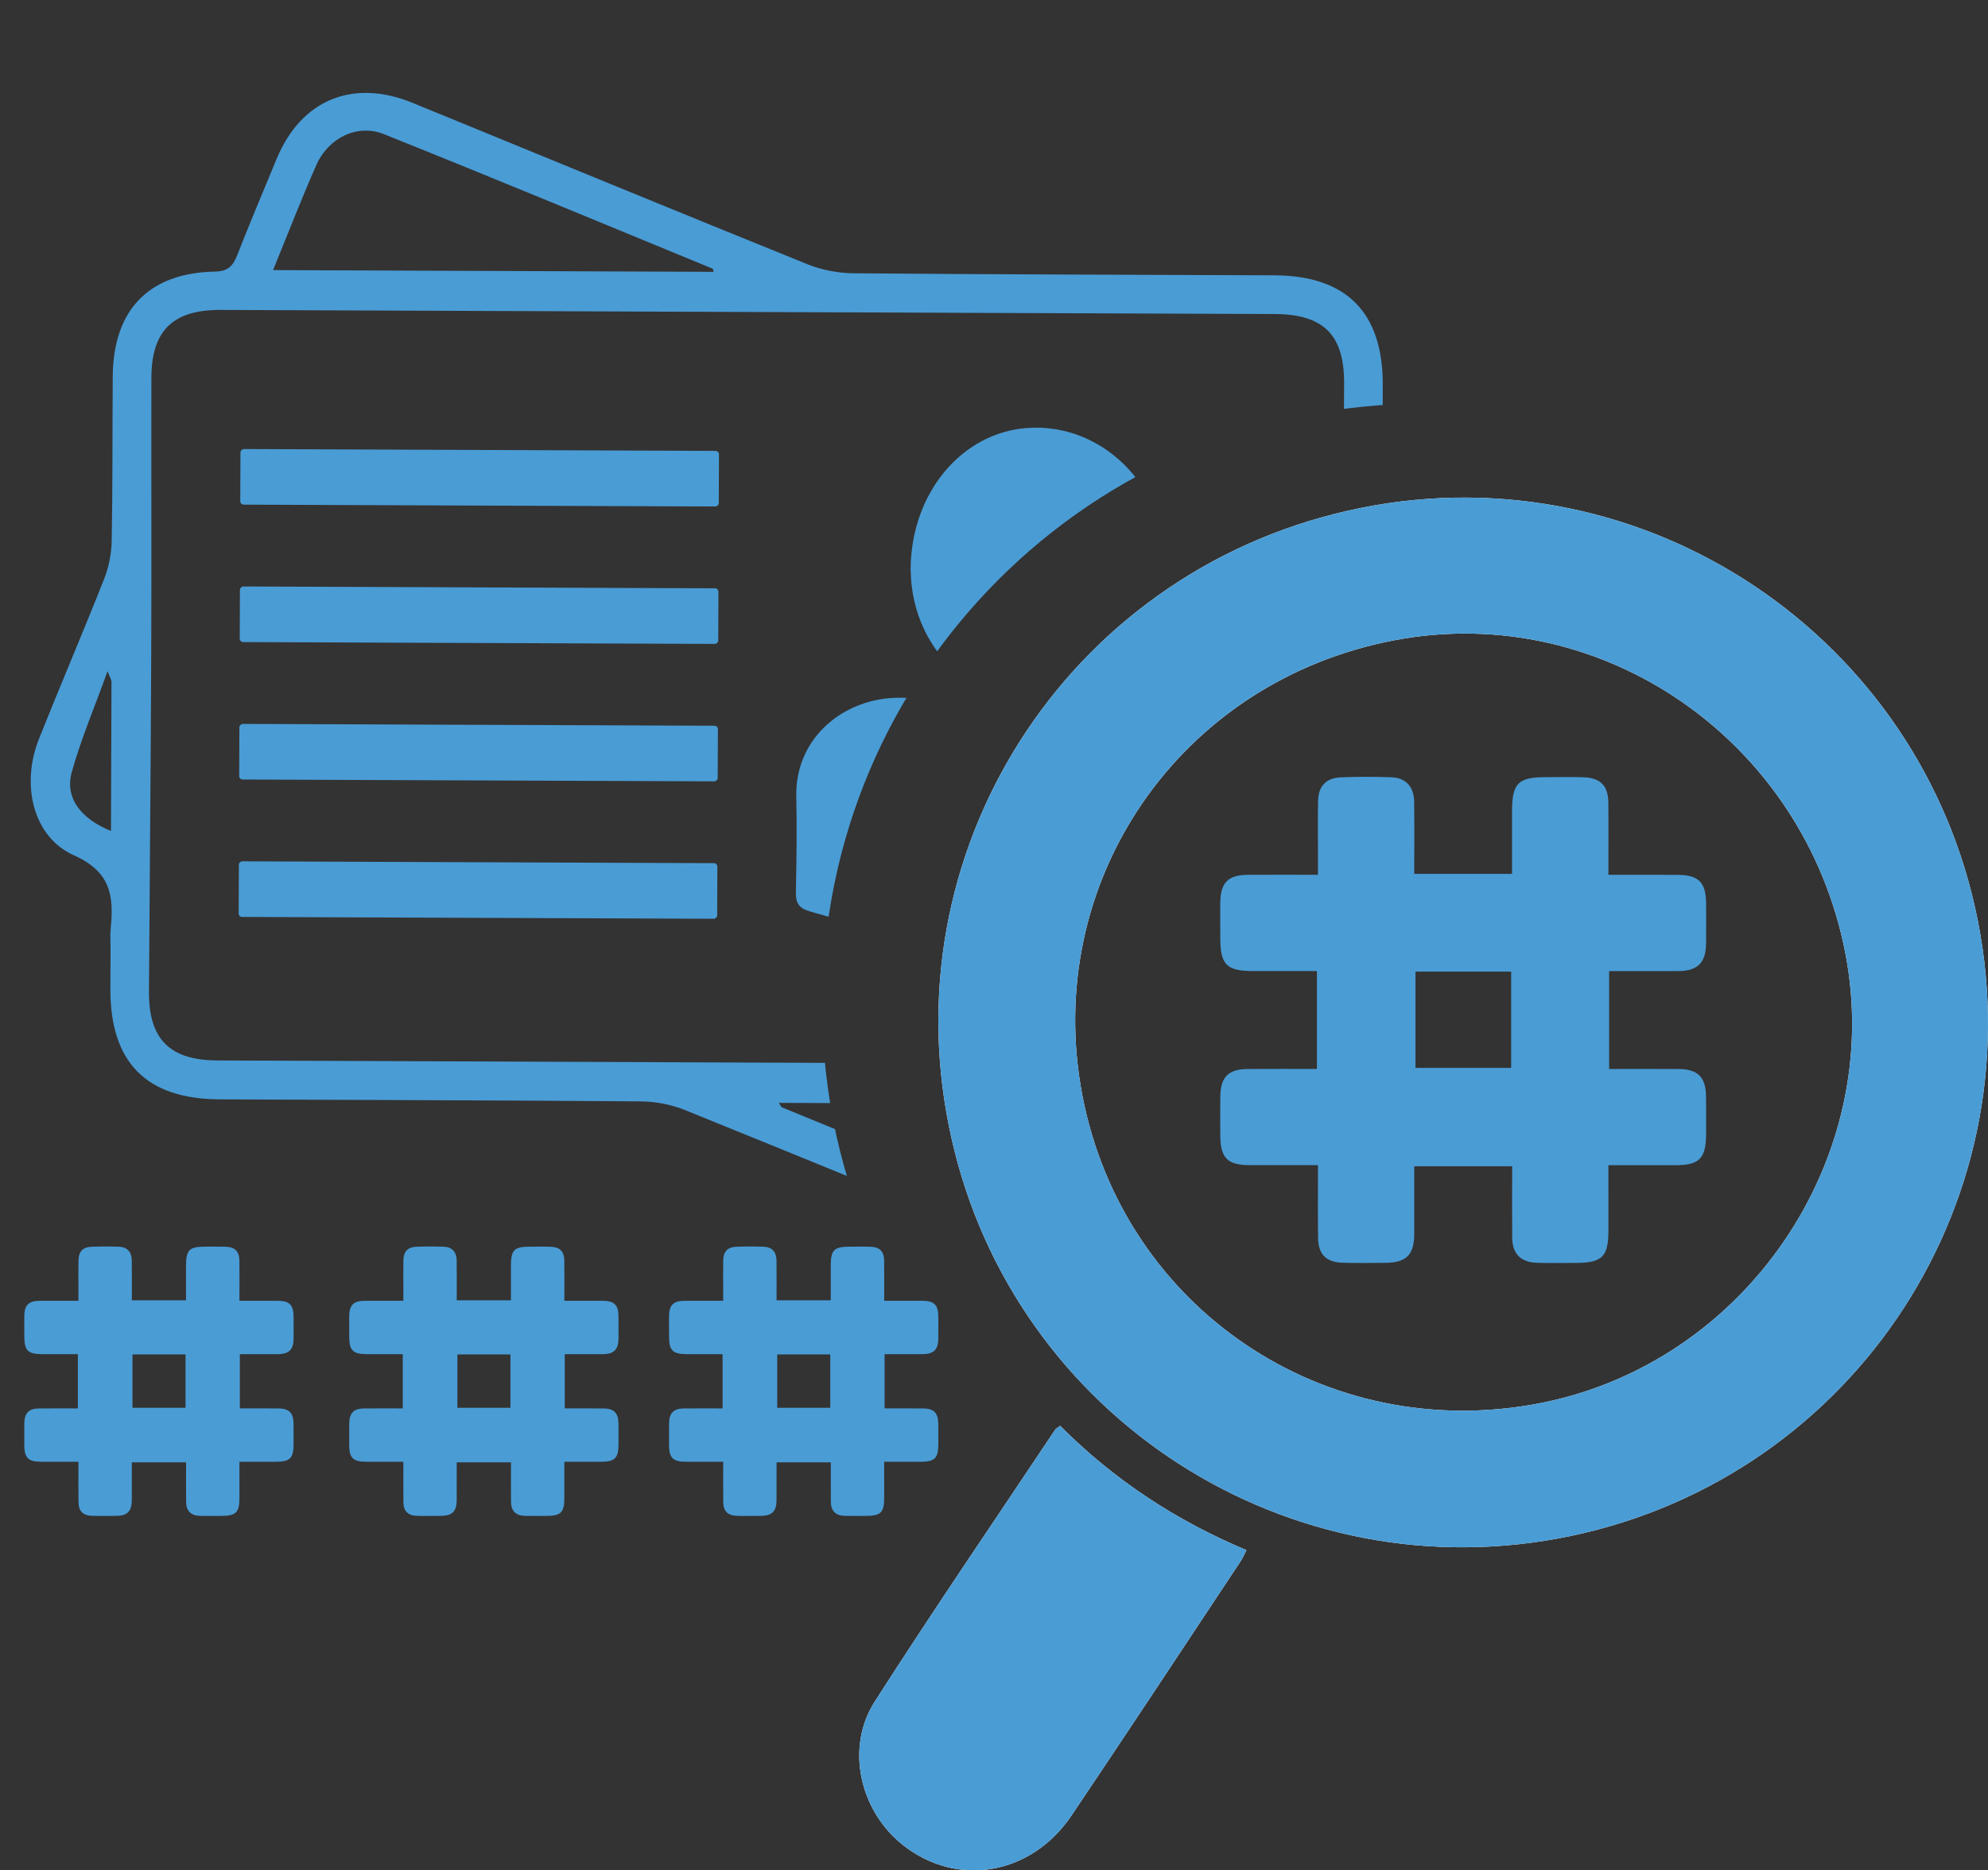 <?xml version="1.0" encoding="UTF-8"?><svg id="Layer_1" xmlns="http://www.w3.org/2000/svg" xmlns:xlink="http://www.w3.org/1999/xlink" viewBox="0 0 290.641 273.485"><rect x="0" y="0" width="290.641" height="273.485" fill="#333333" stroke="none"/><defs><style>.cls-1{fill:none;}.cls-2{clip-path:url(#clippath);}.cls-3{fill:#fff;}.cls-4{fill:#4a9cd5;}</style><clipPath id="clippath"><path class="cls-1" d="m128.215,183.677c-5.144-11.176-8.013-23.616-8.013-36.725,0-48.562,39.367-87.929,87.929-87.929l-2.911-29.6L54.777,0,13.274,19.099,0,121.205l21.78,60.611,106.435,1.86Z"/></clipPath></defs><g><g><path class="cls-3" d="m138.704,164.528c-8.34-41.694,18.564-81.938,60.355-90.28,41.449-8.274,81.866,18.767,90.096,60.389,8.351,42.235-19.361,82.605-61.435,90.336-41.069,7.546-80.823-19.124-89.016-60.444Zm86.29,40.679c30.188-5.805,50.595-35.781,44.798-65.801-6.003-31.082-35.544-51.587-65.958-45.781-31.461,6.005-51.578,35.382-45.59,66.57,5.974,31.11,35.5,51.021,66.75,45.011Z"/><path class="cls-3" d="m154.988,208.484c7.89,7.919,16.944,13.857,27.236,18.18-.333.652-.524,1.136-.806,1.561-8.239,12.416-16.432,24.864-24.754,37.225-5.905,8.771-16.756,10.595-24.679,4.317-6.291-4.985-8.418-14.205-4.1-20.953,8.569-13.39,17.55-26.517,26.369-39.747.117-.175.342-.277.735-.582Z"/></g><g><path class="cls-4" d="m138.704,164.528c-8.34-41.694,18.564-81.938,60.355-90.28,41.449-8.274,81.866,18.767,90.096,60.389,8.351,42.235-19.361,82.605-61.435,90.336-41.069,7.546-80.823-19.124-89.016-60.444Zm86.29,40.679c30.188-5.805,50.595-35.781,44.798-65.801-6.003-31.082-35.544-51.587-65.958-45.781-31.461,6.005-51.578,35.382-45.59,66.57,5.974,31.11,35.5,51.021,66.75,45.011Z"/><path class="cls-4" d="m154.988,208.484c7.89,7.919,16.944,13.857,27.236,18.18-.333.652-.524,1.136-.806,1.561-8.239,12.416-16.432,24.864-24.754,37.225-5.905,8.771-16.756,10.595-24.679,4.317-6.291-4.985-8.418-14.205-4.1-20.953,8.569-13.39,17.55-26.517,26.369-39.747.117-.175.342-.277.735-.582Z"/></g></g><g class="cls-2"><g><path class="cls-4" d="m16.16,138.78c.004-1.015-.074-2.039.026-3.044.467-4.707.04-8.254-5.395-10.681-6.014-2.686-7.74-10.376-5.097-17.011,3.113-7.812,6.432-15.543,9.522-23.364.688-1.742,1.081-3.708,1.115-5.58.149-8.018.09-16.04.152-24.06.076-9.739,5.273-15.141,14.94-15.328,1.919-.037,2.638-.819,3.261-2.408,1.85-4.722,3.821-9.397,5.764-14.082,3.581-8.639,11.138-11.757,19.866-8.184,19.244,7.88,38.468,15.81,57.746,23.604,2.092.846,4.488,1.298,6.748,1.317,20.507.177,41.014.209,61.522.299,10.536.046,15.857,5.445,15.826,16.014-.014,4.771.019,9.544-.076,14.314-.034,1.702.36,2.713,2.107,3.478,8.859,3.876,11.648,10.919,8.014,19.868-3.011,7.415-6.134,14.785-9.052,22.235-.719,1.836-1.141,3.901-1.18,5.871-.158,8.018-.103,16.04-.149,24.06-.054,9.476-5.334,14.99-14.783,15.194-2.006.043-2.832.805-3.492,2.536-1.698,4.455-3.565,8.845-5.376,13.256-3.933,9.577-11.229,12.555-20.891,8.588-19.048-7.822-38.091-15.655-57.181-23.375-2.002-.81-4.298-1.233-6.462-1.25-20.507-.169-41.014-.197-61.522-.296-10.749-.052-16.011-5.413-15.974-16.184.007-1.929.015-3.858.023-5.787Zm92.677,16.589c25.786.1,51.571.202,77.357.3,6.765.026,9.96-3.067,9.972-9.761.023-12.074-.051-24.148.001-36.222.076-17.86.237-35.72.341-53.581.041-7.131-2.989-10.159-10.16-10.187-51.368-.205-102.736-.405-154.105-.6-6.966-.026-10.097,3.033-10.11,9.931-.026,13.599.033,27.197-.024,40.796-.068,16.33-.232,32.659-.329,48.989-.041,6.925,3.048,10,10.004,10.028,25.684.104,51.368.202,77.052.306Zm69.534,6.148c-21.766-.085-43.059-.168-64.501-.251.244.362.313.597.455.655,15.659,6.423,31.304,12.879,46.998,19.215,4.382,1.769,8.814-.007,10.709-4.248,2.189-4.898,4.105-9.918,6.339-15.371ZM39.919,39.495c21.768.085,43.062.168,64.41.251-.078-.28-.079-.431-.132-.453-16.019-6.587-32.009-13.248-48.089-19.683-3.862-1.546-8.098.553-9.841,4.483-2.176,4.907-4.104,9.923-6.348,15.402Zm162.473,40.155c-.029,7.348-.056,14.436-.084,21.524,2.138-3.713,3.958-7.431,5.33-11.307,1.548-4.375-.648-8.441-5.246-10.217ZM16.226,121.51c.029-7.541.06-14.693.073-21.844 0-.247-.177-.494-.572-1.522-1.93,5.343-3.899,9.957-5.231,14.749-1.027,3.694,1.203,6.776,5.73,8.617Z"/><path class="cls-4" d="m186.624,123.044c-.009,2.639.138,5.293-.117,7.908-.085.877-1.043,2.162-1.856,2.402-22.095,6.54-44.196,6.41-66.293-.098-1.601-.471-2.031-1.258-2.001-2.804.093-4.667.159-9.339.06-14.005-.183-8.614,7.03-14.482,15.17-14.425,4.335.03,8.732,1.411,12.971,2.632,5.932,1.709,11.486,1.054,17.199-1.063,8.245-3.055,18.234-2.152,22.976,5.902,1.075,1.825,1.573,4.114,1.846,6.252.306,2.396.053,4.862.046,7.298Z"/><path class="cls-4" d="m133.129,83.218c.073-11.166,7.486-19.918,16.989-20.635,11.625-.878,21.375,9.645,20.043,21.813-.902,8.244-4.593,14.644-12.829,17.562-10.895,3.86-22.618-4.11-24.042-16.287-.117-1.004-.134-2.02-.161-2.452Z"/><rect class="cls-4" x="66.055" y="34.881" width="8.131" height="69.958" rx=".5" ry=".5" transform="translate(-.012 139.708) rotate(-89.777)"/><rect class="cls-4" x="65.977" y="54.976" width="8.131" height="69.958" rx=".5" ry=".5" transform="translate(-20.185 159.647) rotate(-89.777)"/><rect class="cls-4" x="65.899" y="75.071" width="8.131" height="69.958" rx=".5" ry=".5" transform="translate(-40.358 179.586) rotate(-89.777)"/><rect class="cls-4" x="65.821" y="95.166" width="8.131" height="69.958" rx=".5" ry=".5" transform="translate(-60.531 199.524) rotate(-89.777)"/></g></g><path class="cls-4" d="m82.506,190.203c1.969,0,3.78-.009,5.591.002,1.729.011,2.312.596,2.327,2.324.009,1.061.004,2.122-.001,3.183-.007,1.613-.664,2.285-2.261,2.292-1.845.008-3.691.002-5.597.002v7.933c1.902,0,3.746-.007,5.59.002,1.62.008,2.253.65,2.264,2.276.006.985.011,1.971.006,2.956-.01,2.041-.534,2.567-2.54,2.568-1.736 0-3.473,0-5.378,0,0,1.822-.003,3.55.001,5.277.004,2.114-.496,2.63-2.582,2.64-1.061.005-2.123.018-3.183-.007-1.337-.032-2.021-.72-2.032-2.051-.016-1.893-.004-3.785-.004-5.773h-7.933c0,1.849.005,3.659-.002,5.468-.006,1.74-.652,2.363-2.421,2.361-1.137-.002-2.275.029-3.41-.011-1.309-.046-1.941-.682-1.961-1.987-.028-1.923-.007-3.848-.007-5.921-1.922,0-3.727.001-5.532-0-1.794-.002-2.37-.57-2.387-2.372-.01-1.061-.007-2.122.002-3.183.013-1.566.644-2.224,2.186-2.237,1.852-.016,3.704-.004,5.642-.004v-7.936c-1.714,0-3.439-.001-5.163 0-2.157.001-2.668-.512-2.666-2.676.001-.947-.013-1.895-.003-2.842.017-1.653.627-2.273,2.255-2.282,1.817-.01,3.635-.002,5.664-.002,0-.675-0-1.297,0-1.92 0-1.364-.025-2.729.009-4.093.029-1.172.655-1.836,1.829-1.884,1.362-.056,2.729-.056,4.092-.009,1.19.042,1.851.764,1.866,1.986.023,1.925.006,3.849.006,5.848h7.925c0-1.717-.003-3.406.001-5.096.005-2.25.488-2.737,2.715-2.744,1.023-.003,2.047-.025,3.069.007,1.373.044,2.005.683,2.02,2.047.02,1.89.005,3.78.005,5.859Zm-15.636,7.846v7.804h7.756v-7.804h-7.756Z"/><path class="cls-4" d="m35.005,190.203c1.969,0,3.78-.009,5.591.002,1.729.011,2.312.596,2.327,2.324.009,1.061.004,2.122-.001,3.183-.007,1.613-.664,2.285-2.261,2.292-1.845.008-3.691.002-5.597.002v7.933c1.902,0,3.746-.007,5.59.002,1.62.008,2.253.65,2.264,2.276.006.985.011,1.971.006,2.956-.01,2.041-.534,2.567-2.54,2.568-1.736 0-3.473,0-5.378,0,0,1.822-.003,3.55.001,5.277.004,2.114-.496,2.63-2.582,2.64-1.061.005-2.123.018-3.183-.007-1.337-.032-2.021-.72-2.032-2.051-.016-1.893-.004-3.785-.004-5.773h-7.933c0,1.849.005,3.659-.002,5.468-.006,1.74-.652,2.363-2.421,2.361-1.137-.002-2.275.029-3.41-.011-1.309-.046-1.941-.682-1.961-1.987-.028-1.923-.007-3.848-.007-5.921-1.922,0-3.727.001-5.532-0-1.794-.002-2.37-.57-2.387-2.372-.01-1.061-.007-2.122.002-3.183.013-1.566.644-2.224,2.186-2.237,1.852-.016,3.704-.004,5.642-.004v-7.936c-1.714,0-3.439-.001-5.163 0-2.157.001-2.668-.512-2.666-2.676.001-.947-.013-1.895-.003-2.842.017-1.653.627-2.273,2.255-2.282,1.817-.01,3.635-.002,5.664-.002,0-.675-0-1.297,0-1.92 0-1.364-.025-2.729.009-4.093.029-1.172.655-1.836,1.829-1.884,1.362-.056,2.729-.056,4.092-.009,1.19.042,1.851.764,1.866,1.986.023,1.925.006,3.849.006,5.848h7.925c0-1.717-.003-3.406.001-5.096.005-2.25.488-2.737,2.715-2.744,1.023-.003,2.047-.025,3.069.007,1.373.044,2.005.683,2.02,2.047.02,1.89.005,3.78.005,5.859Zm-15.636,7.846v7.804h7.756v-7.804h-7.756Z"/><path class="cls-4" d="m129.265,190.203c1.969,0,3.78-.009,5.591.002,1.729.011,2.312.596,2.327,2.324.009,1.061.004,2.122-.001,3.183-.007,1.613-.664,2.285-2.261,2.292-1.845.008-3.691.002-5.597.002v7.933c1.902,0,3.746-.007,5.59.002,1.62.008,2.253.65,2.264,2.276.006.985.011,1.971.006,2.956-.01,2.041-.534,2.567-2.54,2.568-1.736 0-3.473,0-5.378,0,0,1.822-.003,3.55.001,5.277.004,2.114-.496,2.63-2.582,2.64-1.061.005-2.123.018-3.183-.007-1.337-.032-2.021-.72-2.032-2.051-.016-1.893-.004-3.785-.004-5.773h-7.933c0,1.849.005,3.659-.002,5.468-.006,1.74-.652,2.363-2.421,2.361-1.137-.002-2.275.029-3.41-.011-1.309-.046-1.941-.682-1.961-1.987-.028-1.923-.007-3.848-.007-5.921-1.922,0-3.727.001-5.532-0-1.794-.002-2.37-.57-2.387-2.372-.01-1.061-.007-2.122.002-3.183.013-1.566.644-2.224,2.186-2.237,1.852-.016,3.704-.004,5.642-.004v-7.936c-1.714,0-3.439-.001-5.163 0-2.157.001-2.668-.512-2.666-2.676.001-.947-.013-1.895-.003-2.842.017-1.653.627-2.273,2.255-2.282,1.817-.01,3.635-.002,5.664-.002,0-.675-0-1.297,0-1.92 0-1.364-.025-2.729.009-4.093.029-1.172.655-1.836,1.829-1.884,1.362-.056,2.729-.056,4.092-.009,1.19.042,1.851.764,1.866,1.986.023,1.925.006,3.849.006,5.848h7.925c0-1.717-.003-3.406.001-5.096.005-2.25.488-2.737,2.715-2.744,1.023-.003,2.047-.025,3.069.007,1.373.044,2.005.683,2.02,2.047.02,1.89.005,3.78.005,5.859Zm-15.636,7.846v7.804h7.756v-7.804h-7.756Z"/><path class="cls-4" d="m235.144,127.917c3.552,0,6.819-.015,10.086.004,3.12.019,4.17,1.075,4.198,4.192.017,1.914.007,3.828-.001,5.743-.013,2.91-1.198,4.122-4.079,4.136-3.329.015-6.658.004-10.098.004v14.312c3.432,0,6.758-.012,10.085.004,2.922.014,4.064,1.173,4.084,4.105.012,1.777.019,3.555.011,5.332-.018,3.681-.963,4.632-4.583,4.632-3.132.001-6.265 0-9.701 0,0,3.288-.005,6.404.001,9.521.007,3.814-.895,4.745-4.658,4.762-1.914.009-3.829.033-5.742-.013-2.412-.057-3.645-1.299-3.666-3.7-.029-3.414-.007-6.829-.007-10.415h-14.312c0,3.337.009,6.6-.003,9.864-.012,3.139-1.176,4.263-4.367,4.259-2.051-.003-4.104.051-6.152-.02-2.362-.083-3.502-1.23-3.537-3.584-.051-3.47-.013-6.941-.013-10.681-3.467,0-6.723.002-9.979-.001-3.236-.003-4.276-1.029-4.306-4.28-.018-1.914-.012-3.829.003-5.743.022-2.826,1.161-4.012,3.943-4.037,3.341-.029,6.682-.007,10.179-.007v-14.318c-3.092,0-6.203-.002-9.315 0-3.892.002-4.814-.924-4.809-4.827.002-1.709-.024-3.419-.006-5.128.031-2.982,1.131-4.101,4.068-4.117,3.278-.017,6.557-.004,10.218-.004,0-1.218-0-2.34,0-3.463.001-2.461-.045-4.924.016-7.383.053-2.115,1.182-3.313,3.299-3.399,2.457-.1,4.924-.102,7.382-.016,2.147.075,3.34,1.379,3.366,3.583.042,3.472.011,6.945.011,10.549h14.297c0-3.097-.006-6.145.002-9.194.01-4.059.881-4.938,4.897-4.95,1.846-.006,3.693-.046,5.537.013,2.478.079,3.618,1.233,3.644,3.693.036,3.41.009,6.82.009,10.571Zm-28.207,14.155v14.079h13.993v-14.079h-13.993Z"/></svg>